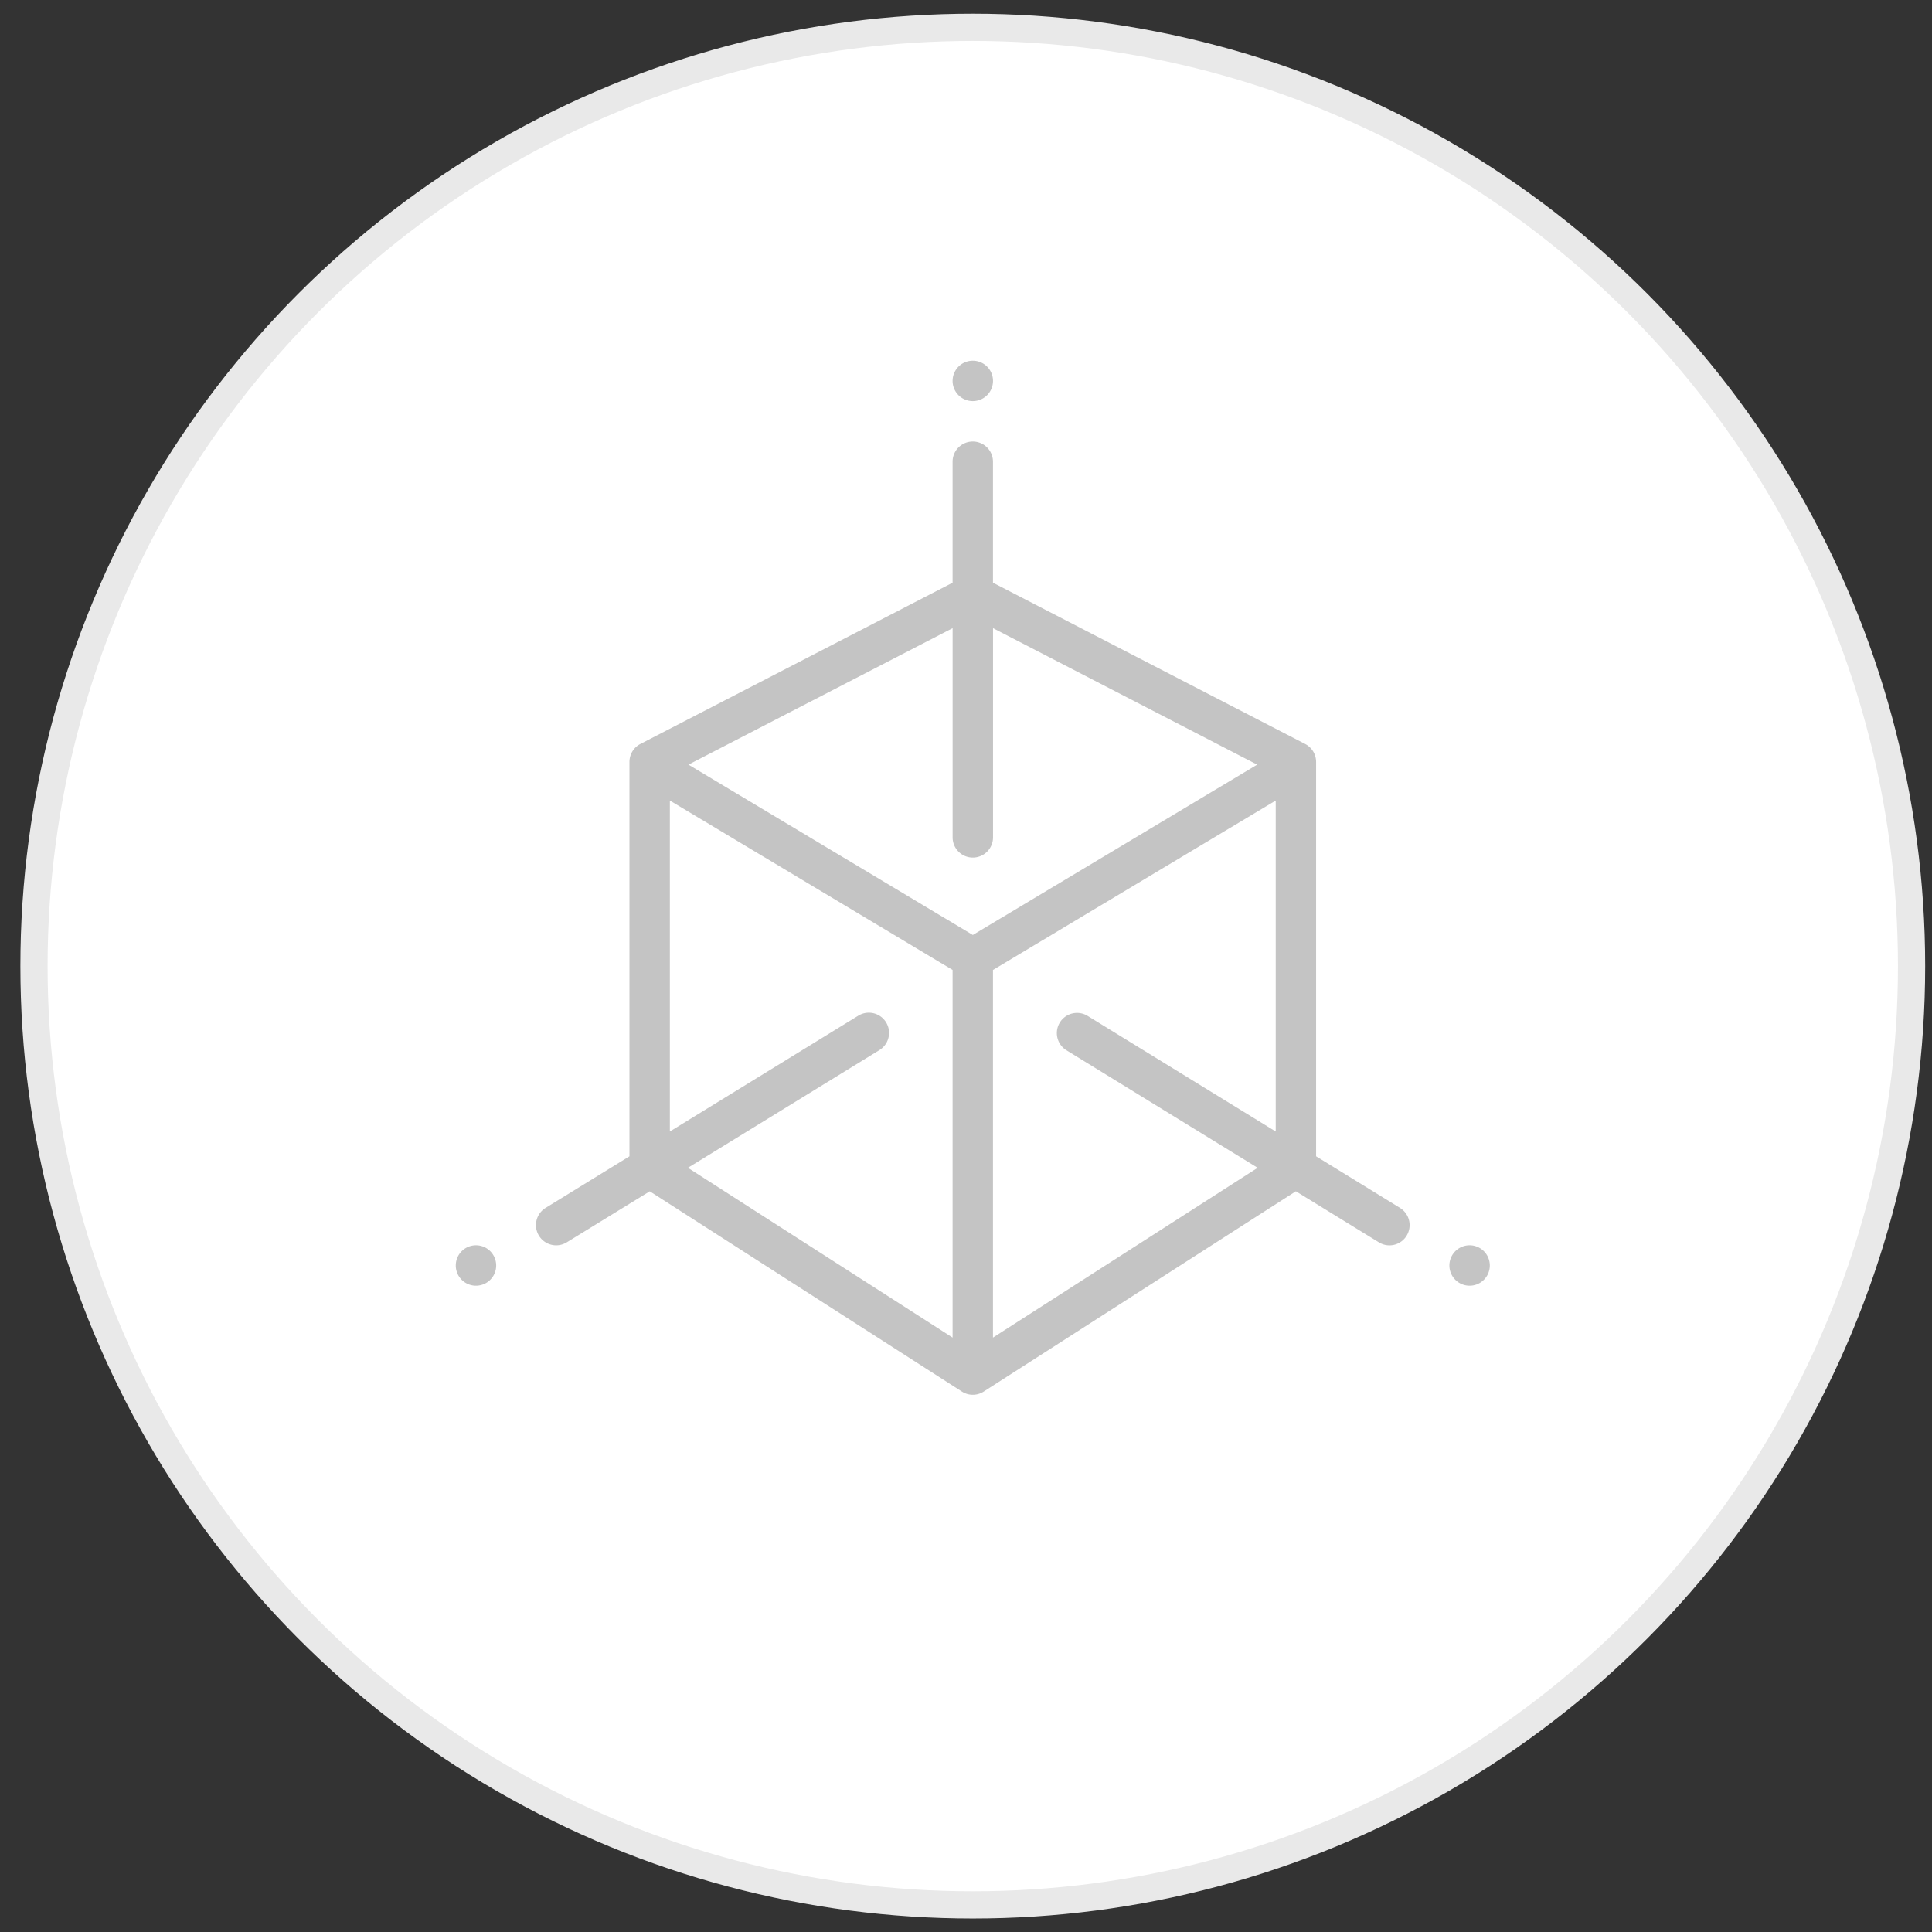 <svg xmlns="http://www.w3.org/2000/svg" width="71" height="71" fill="none"><rect width="100%" height="100%" fill="#333333" stroke="none"/><circle cx="35.749" cy="35.504" r="34.5" fill="#fff" stroke="#E9E9E9"/><g clip-path="url(#a)" fill="#C4C4C4"><path d="M54.007 45.764a.742.742 0 1 0 0 1.485.742.742 0 0 0 0-1.485ZM35.75 13.256a.742.742 0 1 0 0 1.485.742.742 0 0 0 0-1.485ZM17.492 45.764a.742.742 0 1 0 0 1.485.742.742 0 0 0 0-1.485ZM51.45 44.39l-3.084-1.896V28a.742.742 0 0 0-.401-.659l-11.474-5.927v-4.446a.742.742 0 1 0-1.484 0v4.446L23.534 27.34a.742.742 0 0 0-.402.66v14.494L20.05 44.39a.742.742 0 0 0 .778 1.265l3.05-1.875 11.472 7.36a.741.741 0 0 0 .802-.001l11.47-7.36 3.051 1.876a.738.738 0 0 0 1.02-.244.742.742 0 0 0-.243-1.02Zm-16.443 4.766-9.726-6.24 7.038-4.326a.742.742 0 0 0-.778-1.264l-6.924 4.256V29.42l10.39 6.225v13.51Zm.742-14.797L25.3 28.1l9.708-5.015v7.688a.742.742 0 0 0 1.485 0v-7.688l9.708 5.015-10.45 6.26Zm11.133 7.223-6.925-4.256a.742.742 0 0 0-.777 1.264l7.038 4.326-9.727 6.24v-13.51l10.391-6.226v12.162Z"/></g><defs><clipPath id="a"><path fill="#fff" transform="translate(16.75 13.256)" d="M0 0h38v38H0z"/></clipPath></defs></svg>